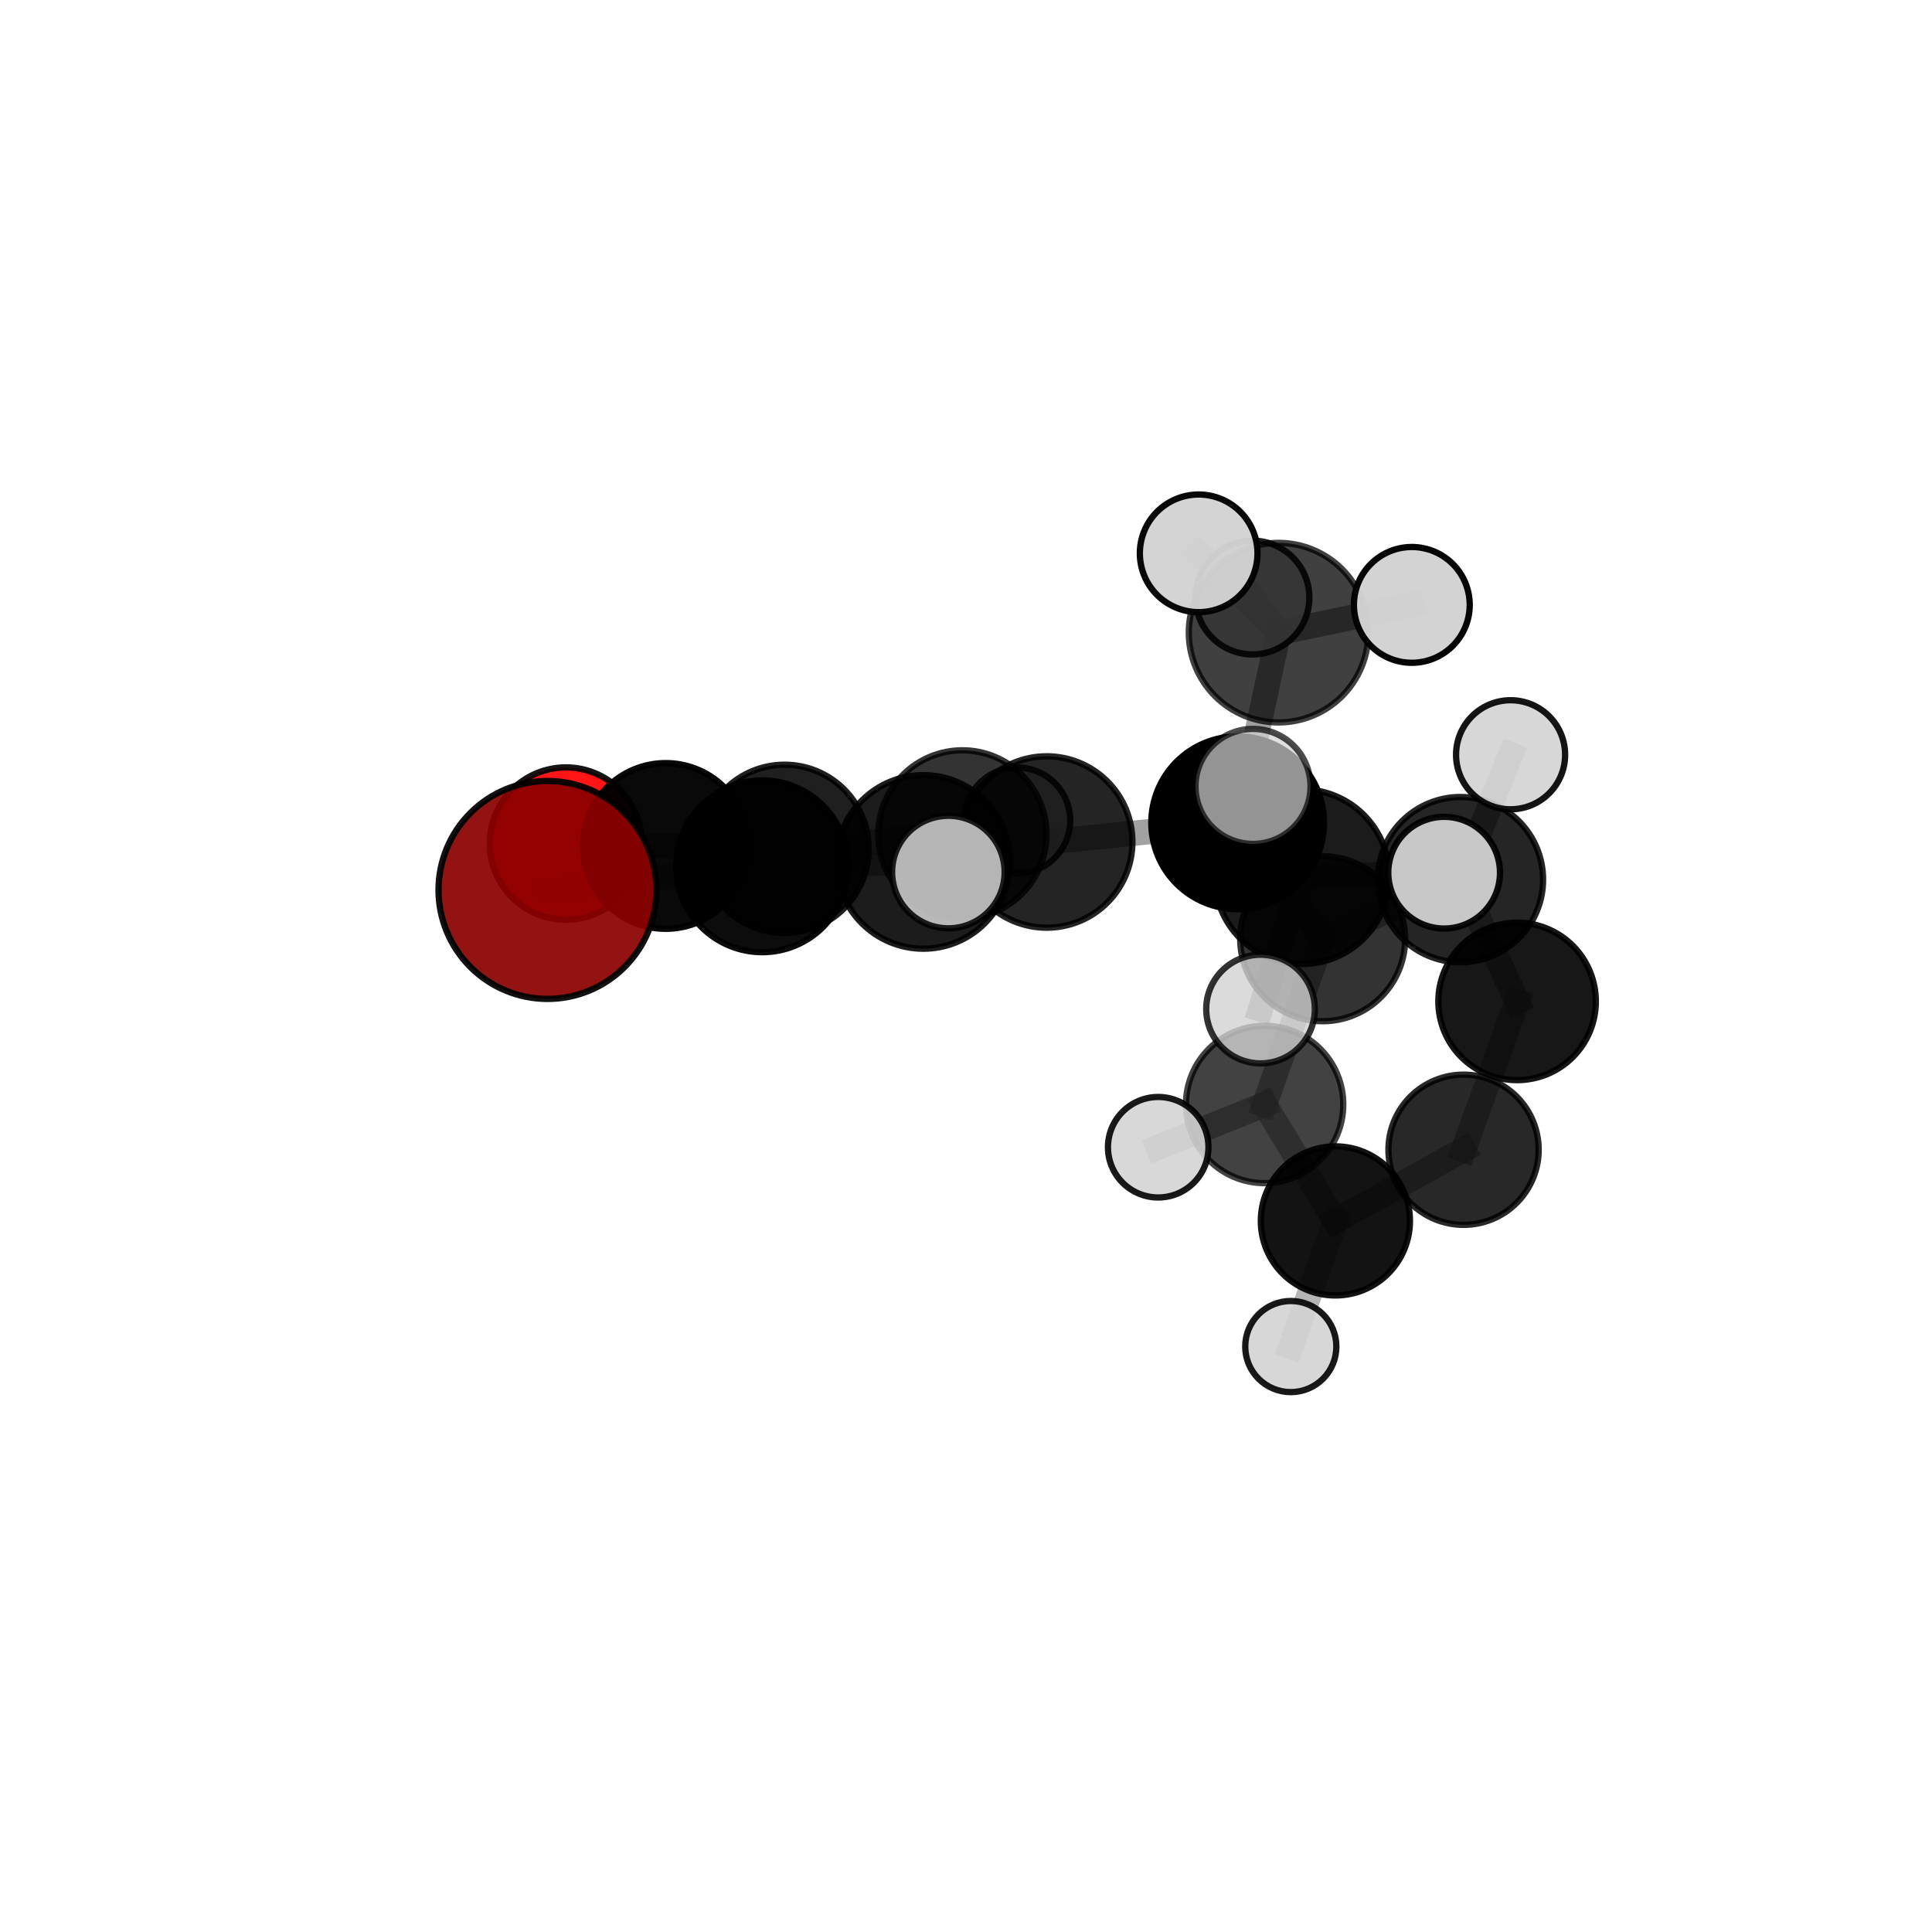 <?xml version="1.0" encoding="utf-8" standalone="no"?>
<!DOCTYPE svg PUBLIC "-//W3C//DTD SVG 1.1//EN"
  "http://www.w3.org/Graphics/SVG/1.1/DTD/svg11.dtd">
<svg xmlns:xlink="http://www.w3.org/1999/xlink" width="153pt" height="153pt" viewBox="0 0 153 153" xmlns="http://www.w3.org/2000/svg" version="1.1">
 <defs>
  <style type="text/css">*{stroke-linejoin: round; stroke-linecap: butt}</style>
 </defs>
 <g id="figure_1">
  <g id="patch_1">
   <path d="M 0 153 
L 153 153 
L 153 0 
L 0 0 
L 0 153 
z
" style="fill: none"/>
  </g>
  <g id="patch_2">
   <path d="M 7.2 145.8 
L 145.8 145.8 
L 145.8 7.2 
L 7.2 7.2 
L 7.2 145.8 
z
" style="fill: none"/>
  </g>
  <g id="axes_1">
   <g id="line2d_1">
    <path d="M 43.358 70.479 
L 60.362 68.603 
" clip-path="url(#padda1dcc0c)" style="fill: none; stroke: #808080; stroke-opacity: 0.727; stroke-width: 2; stroke-linecap: square"/>
   </g>
   <g id="line2d_2">
    <path d="M 44.814 66.804 
L 52.719 66.993 
" clip-path="url(#padda1dcc0c)" style="fill: none; stroke: #808080; stroke-opacity: 0.679; stroke-width: 2; stroke-linecap: square"/>
   </g>
   <g id="line2d_3">
    <path d="M 98.013 65.156 
L 104.745 74.341 
" clip-path="url(#padda1dcc0c)" style="fill: none; stroke: #808080; stroke-opacity: 0.704; stroke-width: 2; stroke-linecap: square"/>
   </g>
   <g id="line2d_4">
    <path d="M 98.013 65.156 
L 82.89 66.679 
" clip-path="url(#padda1dcc0c)" style="fill: none; stroke: #808080; stroke-opacity: 0.723; stroke-width: 2; stroke-linecap: square"/>
   </g>
   <g id="line2d_5">
    <path d="M 98.013 65.156 
L 101.253 50.101 
" clip-path="url(#padda1dcc0c)" style="fill: none; stroke: #808080; stroke-opacity: 0.749; stroke-width: 2; stroke-linecap: square"/>
   </g>
   <g id="line2d_6">
    <path d="M 98.013 65.156 
L 103.111 69.426 
" clip-path="url(#padda1dcc0c)" style="fill: none; stroke: #808080; stroke-opacity: 0.733; stroke-width: 2; stroke-linecap: square"/>
   </g>
   <g id="line2d_7">
    <path d="M 104.745 74.341 
L 115.657 69.66 
" clip-path="url(#padda1dcc0c)" style="fill: none; stroke: #808080; stroke-opacity: 0.682; stroke-width: 2; stroke-linecap: square"/>
   </g>
   <g id="line2d_8">
    <path d="M 104.745 74.341 
L 100.148 87.466 
" clip-path="url(#padda1dcc0c)" style="fill: none; stroke: #808080; stroke-opacity: 0.659; stroke-width: 2; stroke-linecap: square"/>
   </g>
   <g id="line2d_9">
    <path d="M 82.89 66.679 
L 73.122 68.257 
" clip-path="url(#padda1dcc0c)" style="fill: none; stroke: #808080; stroke-opacity: 0.726; stroke-width: 2; stroke-linecap: square"/>
   </g>
   <g id="line2d_10">
    <path d="M 82.89 66.679 
L 76.213 66.077 
" clip-path="url(#padda1dcc0c)" style="fill: none; stroke: #808080; stroke-opacity: 0.71; stroke-width: 2; stroke-linecap: square"/>
   </g>
   <g id="line2d_11">
    <path d="M 101.253 50.101 
L 94.926 43.819 
" clip-path="url(#padda1dcc0c)" style="fill: none; stroke: #808080; stroke-opacity: 0.785; stroke-width: 2; stroke-linecap: square"/>
   </g>
   <g id="line2d_12">
    <path d="M 101.253 50.101 
L 111.805 47.903 
" clip-path="url(#padda1dcc0c)" style="fill: none; stroke: #808080; stroke-opacity: 0.776; stroke-width: 2; stroke-linecap: square"/>
   </g>
   <g id="line2d_13">
    <path d="M 101.253 50.101 
L 99.185 47.32 
" clip-path="url(#padda1dcc0c)" style="fill: none; stroke: #808080; stroke-opacity: 0.766; stroke-width: 2; stroke-linecap: square"/>
   </g>
   <g id="line2d_14">
    <path d="M 103.111 69.426 
L 99.228 62.277 
" clip-path="url(#padda1dcc0c)" style="fill: none; stroke: #808080; stroke-opacity: 0.756; stroke-width: 2; stroke-linecap: square"/>
   </g>
   <g id="line2d_15">
    <path d="M 103.111 69.426 
L 99.824 79.91 
" clip-path="url(#padda1dcc0c)" style="fill: none; stroke: #808080; stroke-opacity: 0.725; stroke-width: 2; stroke-linecap: square"/>
   </g>
   <g id="line2d_16">
    <path d="M 103.111 69.426 
L 114.364 69.11 
" clip-path="url(#padda1dcc0c)" style="fill: none; stroke: #808080; stroke-opacity: 0.74; stroke-width: 2; stroke-linecap: square"/>
   </g>
   <g id="line2d_17">
    <path d="M 115.657 69.66 
L 120.142 79.303 
" clip-path="url(#padda1dcc0c)" style="fill: none; stroke: #808080; stroke-opacity: 0.661; stroke-width: 2; stroke-linecap: square"/>
   </g>
   <g id="line2d_18">
    <path d="M 115.657 69.66 
L 119.627 59.771 
" clip-path="url(#padda1dcc0c)" style="fill: none; stroke: #808080; stroke-opacity: 0.699; stroke-width: 2; stroke-linecap: square"/>
   </g>
   <g id="line2d_19">
    <path d="M 100.148 87.466 
L 105.753 96.688 
" clip-path="url(#padda1dcc0c)" style="fill: none; stroke: #808080; stroke-opacity: 0.615; stroke-width: 2; stroke-linecap: square"/>
   </g>
   <g id="line2d_20">
    <path d="M 100.148 87.466 
L 91.722 90.852 
" clip-path="url(#padda1dcc0c)" style="fill: none; stroke: #808080; stroke-opacity: 0.638; stroke-width: 2; stroke-linecap: square"/>
   </g>
   <g id="line2d_21">
    <path d="M 73.122 68.257 
L 60.362 68.603 
" clip-path="url(#padda1dcc0c)" style="fill: none; stroke: #808080; stroke-opacity: 0.727; stroke-width: 2; stroke-linecap: square"/>
   </g>
   <g id="line2d_22">
    <path d="M 73.122 68.257 
L 75.104 69.061 
" clip-path="url(#padda1dcc0c)" style="fill: none; stroke: #808080; stroke-opacity: 0.741; stroke-width: 2; stroke-linecap: square"/>
   </g>
   <g id="line2d_23">
    <path d="M 76.213 66.077 
L 62.131 67.222 
" clip-path="url(#padda1dcc0c)" style="fill: none; stroke: #808080; stroke-opacity: 0.7; stroke-width: 2; stroke-linecap: square"/>
   </g>
   <g id="line2d_24">
    <path d="M 76.213 66.077 
L 80.559 64.974 
" clip-path="url(#padda1dcc0c)" style="fill: none; stroke: #808080; stroke-opacity: 0.693; stroke-width: 2; stroke-linecap: square"/>
   </g>
   <g id="line2d_25">
    <path d="M 120.142 79.303 
L 115.902 91.051 
" clip-path="url(#padda1dcc0c)" style="fill: none; stroke: #808080; stroke-opacity: 0.619; stroke-width: 2; stroke-linecap: square"/>
   </g>
   <g id="line2d_26">
    <path d="M 105.753 96.688 
L 115.902 91.051 
" clip-path="url(#padda1dcc0c)" style="fill: none; stroke: #808080; stroke-opacity: 0.596; stroke-width: 2; stroke-linecap: square"/>
   </g>
   <g id="line2d_27">
    <path d="M 105.753 96.688 
L 102.222 106.637 
" clip-path="url(#padda1dcc0c)" style="fill: none; stroke: #808080; stroke-opacity: 0.577; stroke-width: 2; stroke-linecap: square"/>
   </g>
   <g id="line2d_28">
    <path d="M 62.131 67.222 
L 60.362 68.603 
" clip-path="url(#padda1dcc0c)" style="fill: none; stroke: #808080; stroke-opacity: 0.711; stroke-width: 2; stroke-linecap: square"/>
   </g>
   <g id="line2d_29">
    <path d="M 62.131 67.222 
L 52.719 66.993 
" clip-path="url(#padda1dcc0c)" style="fill: none; stroke: #808080; stroke-opacity: 0.693; stroke-width: 2; stroke-linecap: square"/>
   </g>
   <g id="Path3DCollection_1">
    <path d="M 44.814 72.836 
C 46.414 72.836 47.949 72.2 49.08 71.069 
C 50.211 69.938 50.847 68.403 50.847 66.804 
C 50.847 65.204 50.211 63.669 49.08 62.538 
C 47.949 61.407 46.414 60.771 44.814 60.771 
C 43.215 60.771 41.68 61.407 40.549 62.538 
C 39.418 63.669 38.782 65.204 38.782 66.804 
C 38.782 68.403 39.418 69.938 40.549 71.069 
C 41.68 72.2 43.215 72.836 44.814 72.836 
z
" clip-path="url(#padda1dcc0c)" style="fill: #ff0000; fill-opacity: 0.915; stroke: #000000; stroke-opacity: 0.915; stroke-width: 0.5"/>
    <path d="M 115.902 97 
C 117.48 97 118.993 96.373 120.108 95.258 
C 121.224 94.142 121.851 92.629 121.851 91.051 
C 121.851 89.474 121.224 87.961 120.108 86.845 
C 118.993 85.73 117.48 85.103 115.902 85.103 
C 114.325 85.103 112.812 85.73 111.696 86.845 
C 110.581 87.961 109.954 89.474 109.954 91.051 
C 109.954 92.629 110.581 94.142 111.696 95.258 
C 112.812 96.373 114.325 97 115.902 97 
z
" clip-path="url(#padda1dcc0c)" style="fill-opacity: 0.841; stroke: #000000; stroke-opacity: 0.841; stroke-width: 0.5"/>
    <path d="M 120.142 85.539 
C 121.796 85.539 123.382 84.882 124.552 83.713 
C 125.721 82.543 126.378 80.957 126.378 79.303 
C 126.378 77.649 125.721 76.063 124.552 74.893 
C 123.382 73.724 121.796 73.067 120.142 73.067 
C 118.488 73.067 116.902 73.724 115.732 74.893 
C 114.563 76.063 113.906 77.649 113.906 79.303 
C 113.906 80.957 114.563 82.543 115.732 83.713 
C 116.902 84.882 118.488 85.539 120.142 85.539 
z
" clip-path="url(#padda1dcc0c)" style="fill-opacity: 0.909; stroke: #000000; stroke-opacity: 0.909; stroke-width: 0.5"/>
    <path d="M 80.559 69.169 
C 81.672 69.169 82.739 68.727 83.525 67.941 
C 84.312 67.154 84.754 66.087 84.754 64.974 
C 84.754 63.862 84.312 62.795 83.525 62.008 
C 82.739 61.222 81.672 60.78 80.559 60.78 
C 79.447 60.78 78.38 61.222 77.593 62.008 
C 76.806 62.795 76.364 63.862 76.364 64.974 
C 76.364 66.087 76.806 67.154 77.593 67.941 
C 78.38 68.727 79.447 69.169 80.559 69.169 
z
" clip-path="url(#padda1dcc0c)" style="fill: #d3d3d3; fill-opacity: 0.851; stroke: #000000; stroke-opacity: 0.851; stroke-width: 0.5"/>
    <path d="M 102.222 110.245 
C 103.179 110.245 104.096 109.865 104.773 109.188 
C 105.45 108.512 105.83 107.594 105.83 106.637 
C 105.83 105.68 105.45 104.762 104.773 104.085 
C 104.096 103.409 103.179 103.029 102.222 103.029 
C 101.265 103.029 100.347 103.409 99.67 104.085 
C 98.993 104.762 98.613 105.68 98.613 106.637 
C 98.613 107.594 98.993 108.512 99.67 109.188 
C 100.347 109.865 101.265 110.245 102.222 110.245 
z
" clip-path="url(#padda1dcc0c)" style="fill: #d3d3d3; fill-opacity: 0.899; stroke: #000000; stroke-opacity: 0.899; stroke-width: 0.5"/>
    <path d="M 52.719 73.554 
C 54.46 73.554 56.129 72.863 57.359 71.632 
C 58.59 70.402 59.281 68.733 59.281 66.993 
C 59.281 65.252 58.59 63.583 57.359 62.353 
C 56.129 61.122 54.46 60.431 52.719 60.431 
C 50.979 60.431 49.31 61.122 48.08 62.353 
C 46.849 63.583 46.158 65.252 46.158 66.993 
C 46.158 68.733 46.849 70.402 48.08 71.632 
C 49.31 72.863 50.979 73.554 52.719 73.554 
z
" clip-path="url(#padda1dcc0c)" style="fill-opacity: 0.962; stroke: #000000; stroke-opacity: 0.962; stroke-width: 0.5"/>
    <path d="M 105.753 102.592 
C 107.319 102.592 108.821 101.97 109.928 100.863 
C 111.035 99.755 111.657 98.254 111.657 96.688 
C 111.657 95.122 111.035 93.62 109.928 92.513 
C 108.821 91.406 107.319 90.783 105.753 90.783 
C 104.187 90.783 102.685 91.406 101.578 92.513 
C 100.471 93.62 99.849 95.122 99.849 96.688 
C 99.849 98.254 100.471 99.755 101.578 100.863 
C 102.685 101.97 104.187 102.592 105.753 102.592 
z
" clip-path="url(#padda1dcc0c)" style="fill-opacity: 0.924; stroke: #000000; stroke-opacity: 0.924; stroke-width: 0.5"/>
    <path d="M 115.657 76.205 
C 117.393 76.205 119.057 75.515 120.285 74.288 
C 121.512 73.061 122.201 71.396 122.201 69.66 
C 122.201 67.925 121.512 66.26 120.285 65.033 
C 119.057 63.806 117.393 63.116 115.657 63.116 
C 113.921 63.116 112.257 63.806 111.029 65.033 
C 109.802 66.26 109.113 67.925 109.113 69.66 
C 109.113 71.396 109.802 73.061 111.029 74.288 
C 112.257 75.515 113.921 76.205 115.657 76.205 
z
" clip-path="url(#padda1dcc0c)" style="fill-opacity: 0.854; stroke: #000000; stroke-opacity: 0.854; stroke-width: 0.5"/>
    <path d="M 119.627 64.09 
C 120.773 64.09 121.871 63.635 122.681 62.825 
C 123.491 62.015 123.946 60.917 123.946 59.771 
C 123.946 58.626 123.491 57.528 122.681 56.718 
C 121.871 55.908 120.773 55.453 119.627 55.453 
C 118.482 55.453 117.384 55.908 116.574 56.718 
C 115.764 57.528 115.309 58.626 115.309 59.771 
C 115.309 60.917 115.764 62.015 116.574 62.825 
C 117.384 63.635 118.482 64.09 119.627 64.09 
z
" clip-path="url(#padda1dcc0c)" style="fill: #d3d3d3; fill-opacity: 0.916; stroke: #000000; stroke-opacity: 0.916; stroke-width: 0.5"/>
    <path d="M 76.213 72.736 
C 77.979 72.736 79.673 72.034 80.921 70.785 
C 82.17 69.536 82.872 67.843 82.872 66.077 
C 82.872 64.311 82.17 62.617 80.921 61.368 
C 79.673 60.119 77.979 59.418 76.213 59.418 
C 74.447 59.418 72.753 60.119 71.504 61.368 
C 70.256 62.617 69.554 64.311 69.554 66.077 
C 69.554 67.843 70.256 69.536 71.504 70.785 
C 72.753 72.034 74.447 72.736 76.213 72.736 
z
" clip-path="url(#padda1dcc0c)" style="fill-opacity: 0.797; stroke: #000000; stroke-opacity: 0.797; stroke-width: 0.5"/>
    <path d="M 99.185 51.826 
C 100.38 51.826 101.526 51.351 102.371 50.506 
C 103.216 49.661 103.691 48.515 103.691 47.32 
C 103.691 46.125 103.216 44.979 102.371 44.134 
C 101.526 43.289 100.38 42.815 99.185 42.815 
C 97.99 42.815 96.844 43.289 95.999 44.134 
C 95.155 44.979 94.68 46.125 94.68 47.32 
C 94.68 48.515 95.155 49.661 95.999 50.506 
C 96.844 51.351 97.99 51.826 99.185 51.826 
z
" clip-path="url(#padda1dcc0c)" style="fill: #d3d3d3; fill-opacity: 0.875; stroke: #000000; stroke-opacity: 0.875; stroke-width: 0.5"/>
    <path d="M 100.148 93.696 
C 101.8 93.696 103.385 93.04 104.553 91.871 
C 105.722 90.703 106.378 89.118 106.378 87.466 
C 106.378 85.814 105.722 84.229 104.553 83.061 
C 103.385 81.892 101.8 81.236 100.148 81.236 
C 98.496 81.236 96.911 81.892 95.742 83.061 
C 94.574 84.229 93.918 85.814 93.918 87.466 
C 93.918 89.118 94.574 90.703 95.742 91.871 
C 96.911 93.04 98.496 93.696 100.148 93.696 
z
" clip-path="url(#padda1dcc0c)" style="fill-opacity: 0.741; stroke: #000000; stroke-opacity: 0.741; stroke-width: 0.5"/>
    <path d="M 62.131 73.885 
C 63.898 73.885 65.593 73.183 66.843 71.934 
C 68.092 70.684 68.794 68.989 68.794 67.222 
C 68.794 65.455 68.092 63.76 66.843 62.511 
C 65.593 61.261 63.898 60.559 62.131 60.559 
C 60.364 60.559 58.669 61.261 57.42 62.511 
C 56.17 63.76 55.468 65.455 55.468 67.222 
C 55.468 68.989 56.17 70.684 57.42 71.934 
C 58.669 73.183 60.364 73.885 62.131 73.885 
z
" clip-path="url(#padda1dcc0c)" style="fill-opacity: 0.876; stroke: #000000; stroke-opacity: 0.876; stroke-width: 0.5"/>
    <path d="M 104.745 80.873 
C 106.477 80.873 108.139 80.185 109.364 78.96 
C 110.589 77.735 111.277 76.073 111.277 74.341 
C 111.277 72.609 110.589 70.948 109.364 69.723 
C 108.139 68.498 106.477 67.81 104.745 67.81 
C 103.013 67.81 101.352 68.498 100.127 69.723 
C 98.902 70.948 98.214 72.609 98.214 74.341 
C 98.214 76.073 98.902 77.735 100.127 78.96 
C 101.352 80.185 103.013 80.873 104.745 80.873 
z
" clip-path="url(#padda1dcc0c)" style="fill-opacity: 0.798; stroke: #000000; stroke-opacity: 0.798; stroke-width: 0.5"/>
    <path d="M 91.722 94.832 
C 92.777 94.832 93.789 94.412 94.536 93.666 
C 95.282 92.92 95.701 91.907 95.701 90.852 
C 95.701 89.796 95.282 88.784 94.536 88.038 
C 93.789 87.291 92.777 86.872 91.722 86.872 
C 90.666 86.872 89.654 87.291 88.907 88.038 
C 88.161 88.784 87.742 89.796 87.742 90.852 
C 87.742 91.907 88.161 92.92 88.907 93.666 
C 89.654 94.412 90.666 94.832 91.722 94.832 
z
" clip-path="url(#padda1dcc0c)" style="fill: #d3d3d3; fill-opacity: 0.902; stroke: #000000; stroke-opacity: 0.902; stroke-width: 0.5"/>
    <path d="M 101.253 57.21 
C 103.138 57.21 104.947 56.461 106.28 55.128 
C 107.613 53.794 108.362 51.986 108.362 50.101 
C 108.362 48.215 107.613 46.407 106.28 45.074 
C 104.947 43.741 103.138 42.992 101.253 42.992 
C 99.368 42.992 97.559 43.741 96.226 45.074 
C 94.893 46.407 94.144 48.215 94.144 50.101 
C 94.144 51.986 94.893 53.794 96.226 55.128 
C 97.559 56.461 99.368 57.21 101.253 57.21 
z
" clip-path="url(#padda1dcc0c)" style="fill-opacity: 0.749; stroke: #000000; stroke-opacity: 0.749; stroke-width: 0.5"/>
    <path d="M 82.89 73.467 
C 84.69 73.467 86.417 72.751 87.69 71.479 
C 88.963 70.206 89.678 68.479 89.678 66.679 
C 89.678 64.879 88.963 63.152 87.69 61.88 
C 86.417 60.607 84.69 59.892 82.89 59.892 
C 81.09 59.892 79.364 60.607 78.091 61.88 
C 76.818 63.152 76.103 64.879 76.103 66.679 
C 76.103 68.479 76.818 70.206 78.091 71.479 
C 79.364 72.751 81.09 73.467 82.89 73.467 
z
" clip-path="url(#padda1dcc0c)" style="fill-opacity: 0.857; stroke: #000000; stroke-opacity: 0.857; stroke-width: 0.5"/>
    <path d="M 98.013 71.994 
C 99.827 71.994 101.566 71.273 102.848 69.991 
C 104.13 68.709 104.851 66.969 104.851 65.156 
C 104.851 63.343 104.13 61.603 102.848 60.321 
C 101.566 59.039 99.827 58.319 98.013 58.319 
C 96.2 58.319 94.461 59.039 93.178 60.321 
C 91.896 61.603 91.176 63.343 91.176 65.156 
C 91.176 66.969 91.896 68.709 93.178 69.991 
C 94.461 71.273 96.2 71.994 98.013 71.994 
z
" clip-path="url(#padda1dcc0c)" style="stroke: #000000; stroke-width: 0.5"/>
    <path d="M 111.805 52.488 
C 113.021 52.488 114.188 52.005 115.048 51.145 
C 115.908 50.285 116.391 49.119 116.391 47.903 
C 116.391 46.687 115.908 45.52 115.048 44.661 
C 114.188 43.801 113.021 43.318 111.805 43.318 
C 110.589 43.318 109.423 43.801 108.563 44.661 
C 107.703 45.52 107.22 46.687 107.22 47.903 
C 107.22 49.119 107.703 50.285 108.563 51.145 
C 109.423 52.005 110.589 52.488 111.805 52.488 
z
" clip-path="url(#padda1dcc0c)" style="fill: #d3d3d3; fill-opacity: 0.977; stroke: #000000; stroke-opacity: 0.977; stroke-width: 0.5"/>
    <path d="M 60.362 75.406 
C 62.167 75.406 63.897 74.689 65.173 73.413 
C 66.448 72.138 67.165 70.407 67.165 68.603 
C 67.165 66.799 66.448 65.069 65.173 63.793 
C 63.897 62.517 62.167 61.801 60.362 61.801 
C 58.558 61.801 56.828 62.517 55.552 63.793 
C 54.277 65.069 53.56 66.799 53.56 68.603 
C 53.56 70.407 54.277 72.138 55.552 73.413 
C 56.828 74.689 58.558 75.406 60.362 75.406 
z
" clip-path="url(#padda1dcc0c)" style="fill-opacity: 0.952; stroke: #000000; stroke-opacity: 0.952; stroke-width: 0.5"/>
    <path d="M 94.926 48.478 
C 96.161 48.478 97.346 47.987 98.22 47.113 
C 99.093 46.24 99.584 45.055 99.584 43.819 
C 99.584 42.584 99.093 41.399 98.22 40.525 
C 97.346 39.652 96.161 39.161 94.926 39.161 
C 93.691 39.161 92.506 39.652 91.632 40.525 
C 90.758 41.399 90.268 42.584 90.268 43.819 
C 90.268 45.055 90.758 46.24 91.632 47.113 
C 92.506 47.987 93.691 48.478 94.926 48.478 
z
" clip-path="url(#padda1dcc0c)" style="fill: #d3d3d3; fill-opacity: 0.967; stroke: #000000; stroke-opacity: 0.967; stroke-width: 0.5"/>
    <path d="M 73.122 75.131 
C 74.945 75.131 76.693 74.407 77.982 73.118 
C 79.271 71.829 79.995 70.08 79.995 68.257 
C 79.995 66.434 79.271 64.686 77.982 63.397 
C 76.693 62.108 74.945 61.384 73.122 61.384 
C 71.299 61.384 69.55 62.108 68.261 63.397 
C 66.972 64.686 66.248 66.434 66.248 68.257 
C 66.248 70.08 66.972 71.829 68.261 73.118 
C 69.55 74.407 71.299 75.131 73.122 75.131 
z
" clip-path="url(#padda1dcc0c)" style="fill-opacity: 0.89; stroke: #000000; stroke-opacity: 0.89; stroke-width: 0.5"/>
    <path d="M 43.358 79.108 
C 45.647 79.108 47.842 78.199 49.46 76.581 
C 51.079 74.963 51.988 72.767 51.988 70.479 
C 51.988 68.19 51.079 65.995 49.46 64.376 
C 47.842 62.758 45.647 61.849 43.358 61.849 
C 41.069 61.849 38.874 62.758 37.256 64.376 
C 35.638 65.995 34.728 68.19 34.728 70.479 
C 34.728 72.767 35.638 74.963 37.256 76.581 
C 38.874 78.199 41.069 79.108 43.358 79.108 
z
" clip-path="url(#padda1dcc0c)" style="fill: #8b0000; fill-opacity: 0.926; stroke: #000000; stroke-opacity: 0.926; stroke-width: 0.5"/>
    <path d="M 103.111 76.339 
C 104.945 76.339 106.703 75.611 108 74.314 
C 109.296 73.018 110.025 71.259 110.025 69.426 
C 110.025 67.592 109.296 65.834 108 64.537 
C 106.703 63.241 104.945 62.513 103.111 62.513 
C 101.278 62.513 99.519 63.241 98.223 64.537 
C 96.927 65.834 96.198 67.592 96.198 69.426 
C 96.198 71.259 96.927 73.018 98.223 74.314 
C 99.519 75.611 101.278 76.339 103.111 76.339 
z
" clip-path="url(#padda1dcc0c)" style="fill-opacity: 0.894; stroke: #000000; stroke-opacity: 0.894; stroke-width: 0.5"/>
    <path d="M 114.364 73.533 
C 115.537 73.533 116.663 73.067 117.492 72.238 
C 118.322 71.408 118.788 70.283 118.788 69.11 
C 118.788 67.937 118.322 66.812 117.492 65.982 
C 116.663 65.153 115.537 64.687 114.364 64.687 
C 113.191 64.687 112.066 65.153 111.237 65.982 
C 110.407 66.812 109.941 67.937 109.941 69.11 
C 109.941 70.283 110.407 71.408 111.237 72.238 
C 112.066 73.067 113.191 73.533 114.364 73.533 
z
" clip-path="url(#padda1dcc0c)" style="fill: #d3d3d3; fill-opacity: 0.936; stroke: #000000; stroke-opacity: 0.936; stroke-width: 0.5"/>
    <path d="M 99.824 84.212 
C 100.965 84.212 102.06 83.759 102.866 82.952 
C 103.673 82.145 104.126 81.051 104.126 79.91 
C 104.126 78.769 103.673 77.675 102.866 76.868 
C 102.06 76.062 100.965 75.608 99.824 75.608 
C 98.684 75.608 97.589 76.062 96.783 76.868 
C 95.976 77.675 95.523 78.769 95.523 79.91 
C 95.523 81.051 95.976 82.145 96.783 82.952 
C 97.589 83.759 98.684 84.212 99.824 84.212 
z
" clip-path="url(#padda1dcc0c)" style="fill: #d3d3d3; fill-opacity: 0.797; stroke: #000000; stroke-opacity: 0.797; stroke-width: 0.5"/>
    <path d="M 75.104 73.517 
C 76.286 73.517 77.42 73.047 78.255 72.212 
C 79.091 71.376 79.56 70.243 79.56 69.061 
C 79.56 67.879 79.091 66.746 78.255 65.91 
C 77.42 65.074 76.286 64.605 75.104 64.605 
C 73.922 64.605 72.789 65.074 71.953 65.91 
C 71.118 66.746 70.648 67.879 70.648 69.061 
C 70.648 70.243 71.118 71.376 71.953 72.212 
C 72.789 73.047 73.922 73.517 75.104 73.517 
z
" clip-path="url(#padda1dcc0c)" style="fill: #d3d3d3; fill-opacity: 0.858; stroke: #000000; stroke-opacity: 0.858; stroke-width: 0.5"/>
    <path d="M 99.228 66.832 
C 100.436 66.832 101.595 66.352 102.449 65.498 
C 103.303 64.644 103.783 63.485 103.783 62.277 
C 103.783 61.07 103.303 59.911 102.449 59.057 
C 101.595 58.203 100.436 57.723 99.228 57.723 
C 98.021 57.723 96.862 58.203 96.008 59.057 
C 95.154 59.911 94.674 61.07 94.674 62.277 
C 94.674 63.485 95.154 64.644 96.008 65.498 
C 96.862 66.352 98.021 66.832 99.228 66.832 
z
" clip-path="url(#padda1dcc0c)" style="fill: #d3d3d3; fill-opacity: 0.7; stroke: #000000; stroke-opacity: 0.7; stroke-width: 0.5"/>
   </g>
  </g>
 </g>
 <defs>
  <clipPath id="padda1dcc0c">
   <rect x="7.2" y="7.2" width="138.6" height="138.6"/>
  </clipPath>
 </defs>
</svg>
